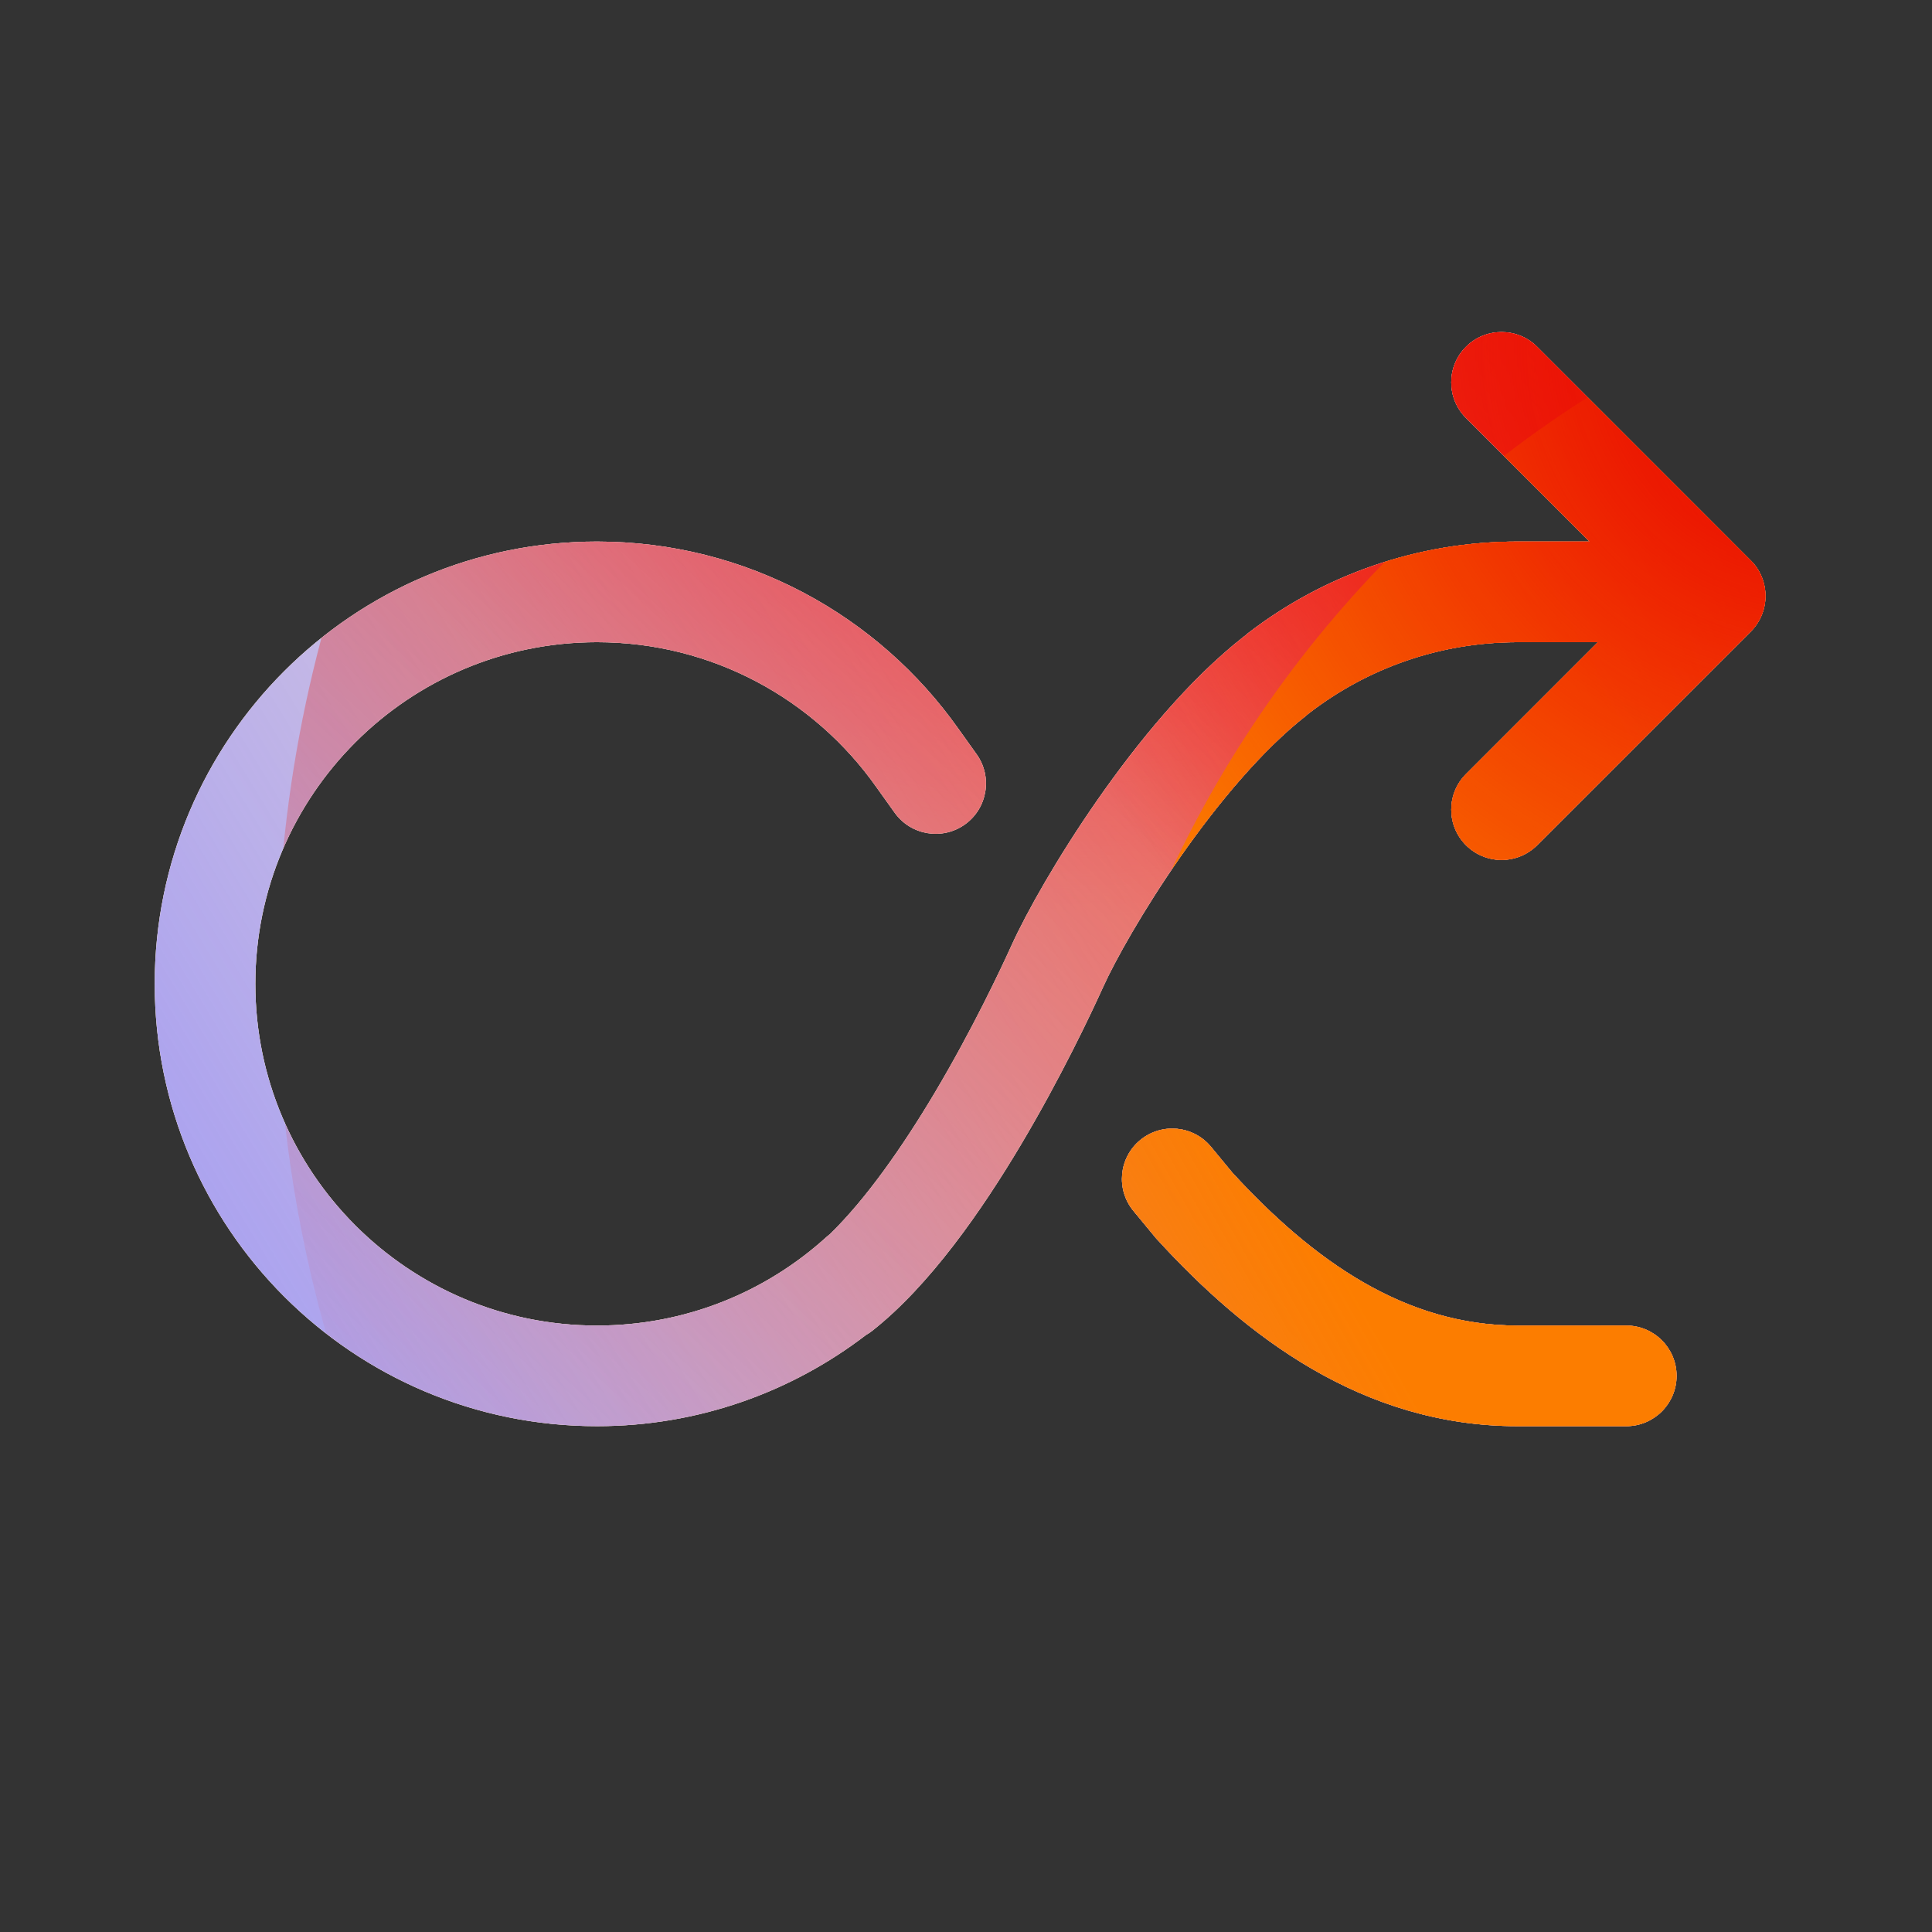 <svg width="48" height="48" viewBox="0 0 48 48" xmlns="http://www.w3.org/2000/svg">
  <rect x="0" y="0" width="48" height="48" fill="#333333" stroke="none"/>
  <defs>
<radialGradient id="paint0_radial_5481_99693" cx="0" cy="0" r="1" gradientUnits="userSpaceOnUse" gradientTransform="translate(27.142 1.862) rotate(90) scale(20.883)">
<stop offset="0.167" stop-color="#FF709F"/>
<stop offset="1" stop-color="#FF709F" stop-opacity="0"/>
</radialGradient>
<linearGradient id="paint1_linear_5481_99693" x1="-12.062" y1="42.895" x2="65.977" y2="-4.583" gradientUnits="userSpaceOnUse">
<stop offset="0.06" stop-color="#8480FE"/>
<stop offset="0.6" stop-color="#8480FE" stop-opacity="0"/>
</linearGradient>
<linearGradient id="paint2_linear_5481_99693" x1="50.562" y1="8.842" x2="17.084" y2="44.84" gradientUnits="userSpaceOnUse">
<stop stop-color="#EB1000"/>
<stop offset="1" stop-color="#EB1000" stop-opacity="0"/>
</linearGradient>
<linearGradient id="paint3_linear_5481_99693" x1="9.878" y1="49.809" x2="69.226" y2="16.563" gradientUnits="userSpaceOnUse">
<stop stop-color="#FC7D00" stop-opacity="0"/>
<stop offset="0.432" stop-color="#FC7D00"/>
<stop offset="0.609" stop-color="#FC7D00"/>
<stop offset="1" stop-color="#FC7D00" stop-opacity="0"/>
</linearGradient>
<radialGradient id="paint4_radial_5481_99693" cx="0" cy="0" r="1" gradientUnits="userSpaceOnUse" gradientTransform="translate(45.201 8.672) rotate(90) scale(20.883)">
<stop offset="0.167" stop-color="#EB1000"/>
<stop offset="1" stop-color="#EB1000" stop-opacity="0"/>
</radialGradient>
<clipPath id="clip0_5481_99693">
<rect width="48" height="48" rx="5.125" fill="white"/>
</clipPath>
</defs>
<clipPath id="mask0_5481_99693">
<path fill-rule="evenodd" d="M38.19 20.999L43.497 15.691C43.985 15.203 43.985 14.412 43.497 13.924L38.19 8.616C37.702 8.128 36.91 8.128 36.422 8.616C35.934 9.104 35.934 9.896 36.422 10.384L39.493 13.455H37.705C35.187 13.455 32.864 14.303 31.011 15.728C30.982 15.75 30.955 15.773 30.929 15.797C30.917 15.805 30.906 15.814 30.894 15.823C29.529 16.895 28.262 18.448 27.272 19.866C26.278 21.291 25.499 22.676 25.133 23.484C24.85 24.108 24.149 25.593 23.222 27.152C22.423 28.494 21.516 29.789 20.622 30.659C20.594 30.681 20.566 30.704 20.539 30.728C19.031 32.099 17.031 32.933 14.832 32.933C10.144 32.933 6.344 29.132 6.344 24.444C6.344 19.756 10.144 15.955 14.832 15.955C17.699 15.955 20.235 17.375 21.773 19.555L21.773 19.555L21.778 19.562L22.229 20.193C22.631 20.754 23.411 20.884 23.973 20.483C24.535 20.081 24.664 19.3 24.263 18.739L23.814 18.111C21.826 15.297 18.544 13.455 14.832 13.455C8.764 13.455 3.844 18.375 3.844 24.444C3.844 30.513 8.764 35.433 14.832 35.433C17.345 35.433 19.662 34.588 21.513 33.169C21.568 33.138 21.62 33.103 21.671 33.063C23.105 31.932 24.399 30.064 25.371 28.43C26.363 26.761 27.107 25.184 27.41 24.515C27.698 23.878 28.394 22.627 29.322 21.296C30.256 19.959 31.358 18.638 32.438 17.79C32.463 17.77 32.486 17.75 32.51 17.729C32.518 17.723 32.526 17.717 32.535 17.71C33.967 16.609 35.757 15.955 37.705 15.955H39.698L36.422 19.231C35.934 19.719 35.934 20.511 36.422 20.999C36.91 21.487 37.702 21.487 38.19 20.999ZM40.404 35.433C41.094 35.433 41.654 34.873 41.654 34.183C41.654 33.492 41.094 32.933 40.404 32.933H37.705C34.906 32.933 32.627 31.324 30.614 29.13L30.087 28.492C29.647 27.96 28.859 27.886 28.327 28.326C27.795 28.766 27.721 29.554 28.161 30.086L28.708 30.748L28.728 30.772L28.749 30.794C30.935 33.185 33.843 35.433 37.705 35.433H40.404Z" fill="white"/>
</clipPath>
<g clip-path="url(#mask0_5481_99693)">
<g clip-path="url(#clip0_5481_99693)">
<rect width="48" height="48" rx="5.125" fill="#FFECCF"/>
<rect width="48" height="48" fill="#FFECCF"/>
<circle cx="27.142" cy="1.862" r="20.883" transform="rotate(-0.08 27.142 1.862)" fill="url(#paint0_radial_5481_99693)"/>
<path d="M18.321 -8.479C14.635 -10.76 9.964 -10.774 6.264 -8.515L-30.743 14.081C-34.367 16.294 -34.373 21.517 -30.754 23.739L6.009 46.302C9.703 48.569 14.374 48.566 18.065 46.294L54.752 23.709C58.353 21.493 58.359 16.299 54.763 14.073L18.321 -8.479Z" fill="url(#paint1_linear_5481_99693)"/>
<path d="M6.916 22.789C7.737 4.87 22.929 -8.992 40.849 -8.172C58.768 -7.351 72.63 7.841 71.81 25.76C70.989 43.68 55.797 57.542 37.877 56.721C19.958 55.901 6.096 40.709 6.916 22.789Z" fill="url(#paint2_linear_5481_99693)"/>
<path d="M-19.448 34.605C-12.324 31.566 -4.642 31.697 2.014 34.355C15.332 39.687 23.081 36.39 28.456 23.102C31.133 16.434 36.36 10.788 43.492 7.745C57.749 1.672 74.209 8.262 80.274 22.478C86.338 36.693 79.7 53.127 65.446 59.208C58.299 62.257 50.602 62.114 43.936 59.432C30.639 54.129 22.905 57.438 17.537 70.742C14.852 77.394 9.627 83.021 2.503 86.06C-11.743 92.138 -28.203 85.548 -34.264 71.34C-40.325 57.133 -33.694 40.683 -19.448 34.605Z" fill="url(#paint3_linear_5481_99693)"/>
<circle cx="45.201" cy="8.672" r="20.883" transform="rotate(-0.08 45.201 8.672)" fill="url(#paint4_radial_5481_99693)"/>
</g>
</g>

</svg>
